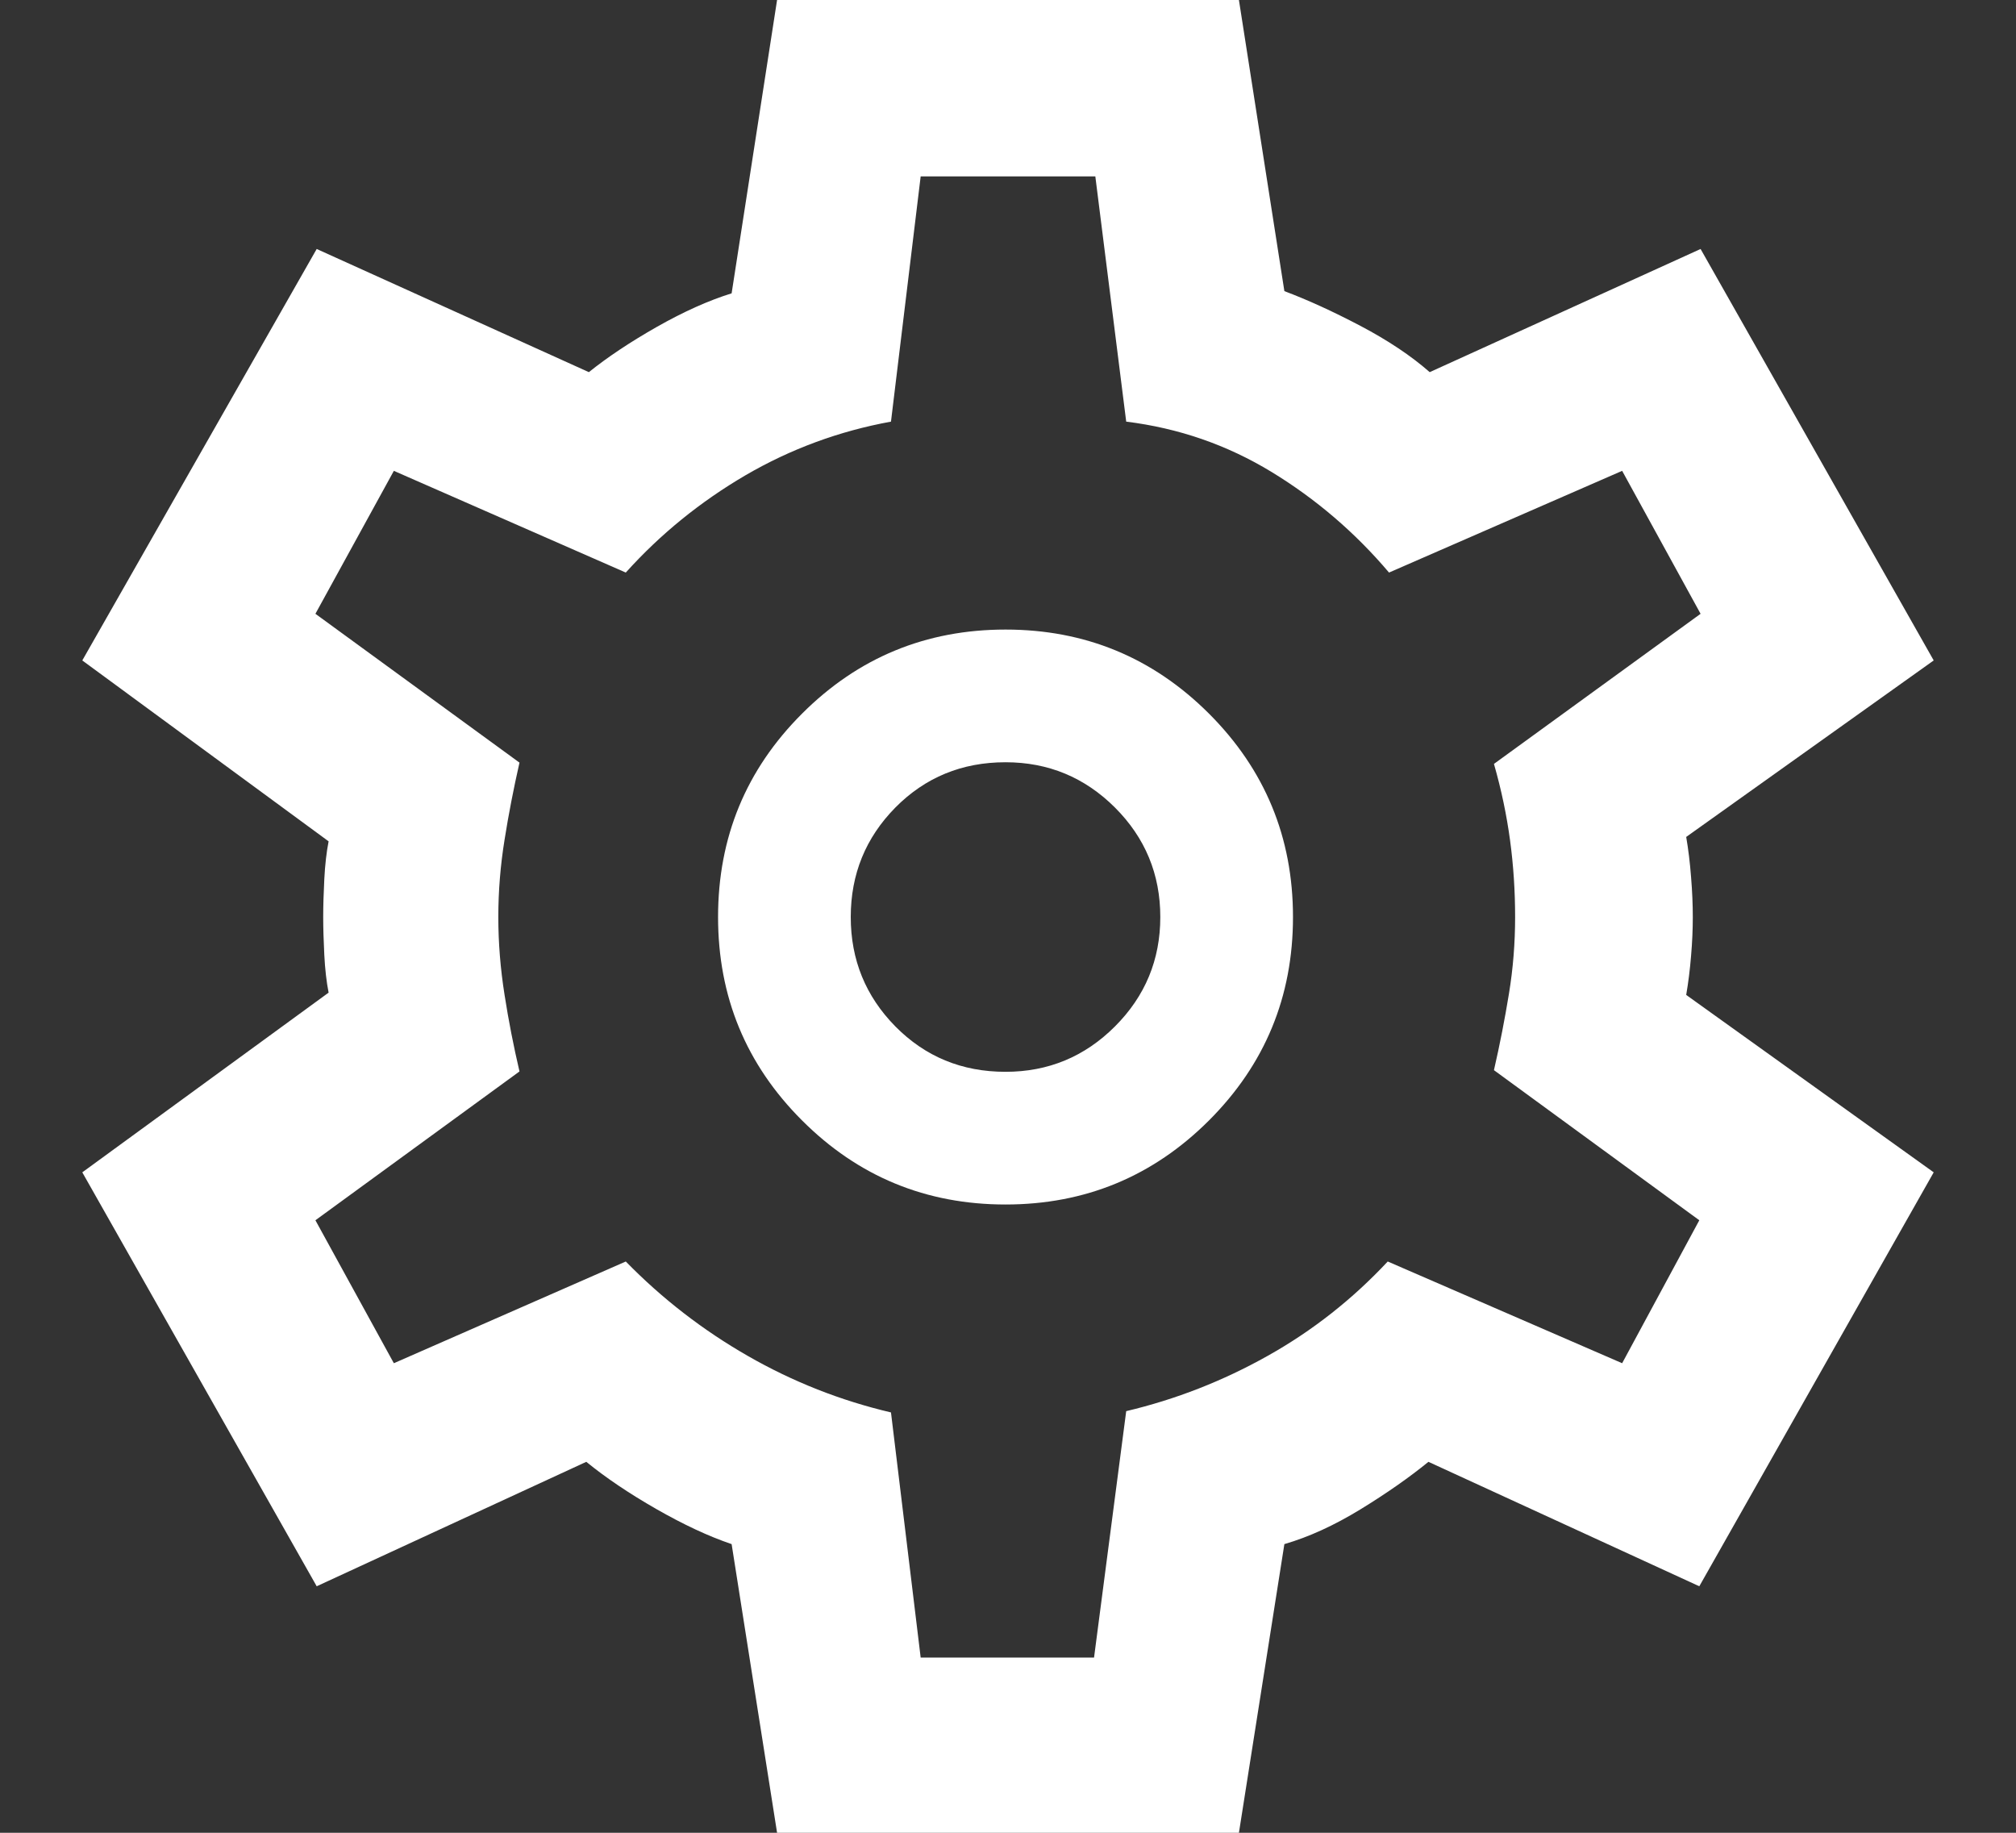 <svg width="22" height="20" viewBox="0 0 22 20" fill="none" xmlns="http://www.w3.org/2000/svg">
<rect x="0" y="0" width="22" height="20" fill="#333333" stroke="none"/>
<path id="Vector" d="M8.48 20L7.984 16.85C7.733 16.765 7.459 16.637 7.162 16.467C6.865 16.297 6.61 16.125 6.398 15.952L3.456 17.31L0.898 12.793L3.586 10.832C3.563 10.715 3.547 10.577 3.539 10.42C3.531 10.262 3.527 10.124 3.527 10.007C3.527 9.889 3.531 9.752 3.539 9.594C3.547 9.436 3.563 9.299 3.586 9.181L0.898 7.207L3.456 2.717L6.426 4.061C6.629 3.898 6.876 3.733 7.168 3.567C7.461 3.401 7.733 3.279 7.984 3.201L8.48 0H13.52L14.016 3.177C14.267 3.271 14.543 3.397 14.844 3.555C15.144 3.713 15.397 3.881 15.602 4.061L18.558 2.717L21.102 7.207L18.401 9.133C18.424 9.266 18.442 9.412 18.454 9.57C18.467 9.728 18.473 9.873 18.473 10.007C18.473 10.14 18.467 10.282 18.454 10.432C18.442 10.581 18.424 10.723 18.401 10.857L21.102 12.793L18.544 17.31L15.588 15.952C15.376 16.125 15.128 16.298 14.844 16.472C14.559 16.646 14.284 16.772 14.016 16.85L13.52 20H8.48ZM10.973 13.144C11.841 13.144 12.581 12.838 13.193 12.227C13.804 11.616 14.11 10.876 14.11 10.007C14.11 9.138 13.804 8.398 13.193 7.787C12.581 7.176 11.841 6.87 10.973 6.87C10.104 6.87 9.364 7.176 8.753 7.787C8.141 8.398 7.836 9.138 7.836 10.007C7.836 10.876 8.141 11.616 8.753 12.227C9.364 12.838 10.104 13.144 10.973 13.144ZM10.973 11.696C10.497 11.696 10.097 11.531 9.771 11.201C9.446 10.871 9.284 10.473 9.284 10.007C9.284 9.54 9.446 9.142 9.771 8.812C10.097 8.483 10.497 8.318 10.973 8.318C11.439 8.318 11.837 8.483 12.167 8.812C12.497 9.142 12.662 9.54 12.662 10.007C12.662 10.473 12.497 10.871 12.167 11.201C11.837 11.531 11.439 11.696 10.973 11.696ZM10.047 18.088H11.939L12.29 15.399C12.83 15.271 13.345 15.07 13.833 14.796C14.321 14.523 14.758 14.179 15.144 13.766L17.702 14.876L18.544 13.316L16.303 11.678C16.368 11.396 16.422 11.117 16.467 10.842C16.512 10.568 16.534 10.289 16.534 10.007C16.534 9.724 16.516 9.446 16.479 9.171C16.442 8.897 16.384 8.618 16.303 8.336L18.558 6.698L17.702 5.138L15.158 6.248C14.788 5.811 14.36 5.445 13.876 5.15C13.391 4.855 12.863 4.672 12.29 4.601L11.953 1.925H10.047L9.723 4.601C9.158 4.704 8.629 4.899 8.136 5.186C7.644 5.474 7.208 5.827 6.829 6.248L4.298 5.138L3.442 6.698L5.669 8.322C5.605 8.604 5.55 8.885 5.506 9.164C5.461 9.443 5.438 9.724 5.438 10.007C5.438 10.289 5.461 10.572 5.506 10.856C5.55 11.14 5.605 11.418 5.669 11.692L3.442 13.316L4.298 14.876L6.829 13.766C7.224 14.17 7.668 14.514 8.16 14.796C8.653 15.079 9.174 15.284 9.723 15.413L10.047 18.088Z" fill="white"/>
</svg>
